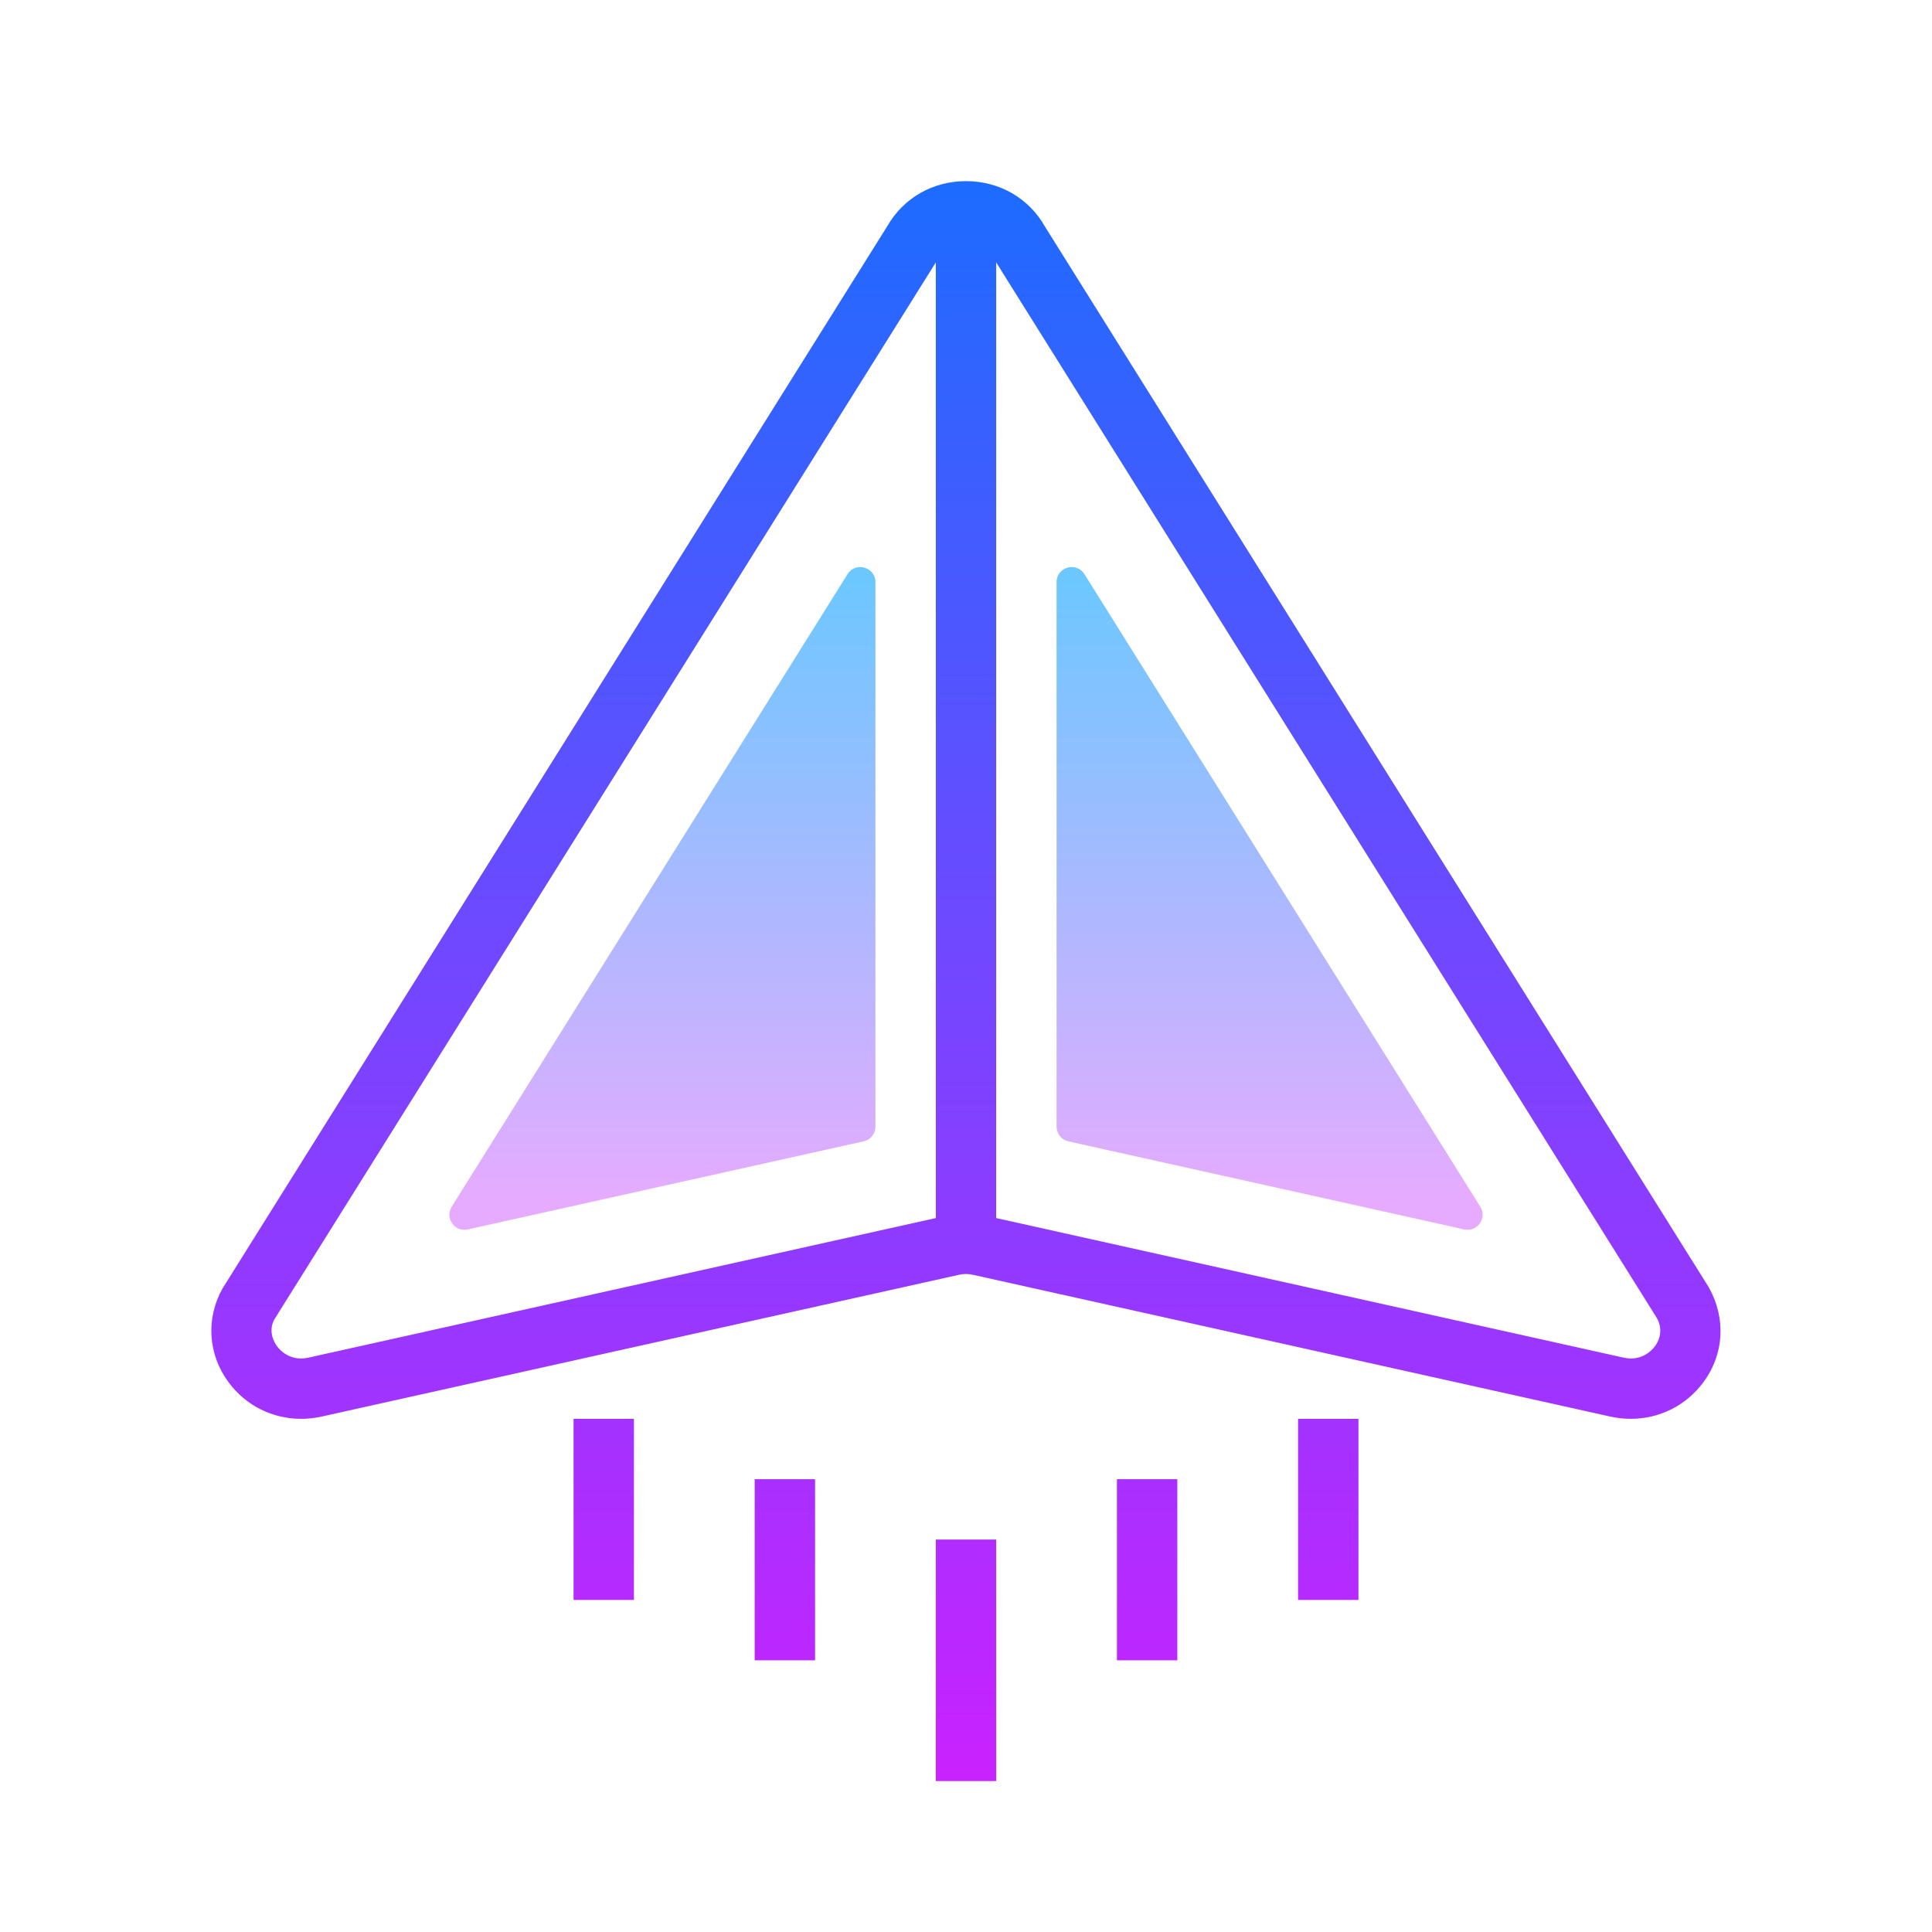 <svg xmlns="http://www.w3.org/2000/svg"  viewBox="0 0 64 64" width="64px" height="64px"><linearGradient id="BBV33NOaYjqbs9E4hwinoa" x1="32" x2="32" y1="5.085" y2="58.502" gradientUnits="userSpaceOnUse"><stop offset="0" stop-color="#1a6dff"/><stop offset="1" stop-color="#c822ff"/></linearGradient><rect width="2" height="8" x="31" y="51" fill="url(#BBV33NOaYjqbs9E4hwinoa)"/><linearGradient id="BBV33NOaYjqbs9E4hwinob" x1="31.998" x2="31.998" y1="5.085" y2="58.502" gradientUnits="userSpaceOnUse"><stop offset="0" stop-color="#1a6dff"/><stop offset="1" stop-color="#c822ff"/></linearGradient><path fill="url(#BBV33NOaYjqbs9E4hwinob)" d="M56.602,42.637L34.621,7.515C34.088,6.565,33.108,6,32,6c-1.1,0-2.072,0.557-2.607,1.491 L7.374,42.677c-0.562,1-0.485,2.192,0.199,3.114c0.716,0.963,1.896,1.396,3.085,1.134l21.111-4.696c0.151-0.035,0.31-0.035,0.46,0 l21.111,4.696c0.23,0.051,0.46,0.076,0.686,0.075c0.942,0,1.823-0.433,2.399-1.209C57.111,44.869,57.187,43.677,56.602,42.637z M10.224,44.972c-0.607,0.139-0.955-0.25-1.045-0.373c-0.101-0.136-0.309-0.5-0.085-0.901L31,8.693V40.35L10.224,44.972z M54.821,44.599c-0.091,0.122-0.438,0.512-1.045,0.373L33,40.35V8.693l21.883,34.965C55.13,44.099,54.922,44.463,54.821,44.599z"/><linearGradient id="BBV33NOaYjqbs9E4hwinoc" x1="26" x2="26" y1="5.085" y2="58.502" gradientUnits="userSpaceOnUse"><stop offset="0" stop-color="#1a6dff"/><stop offset="1" stop-color="#c822ff"/></linearGradient><rect width="2" height="6" x="25" y="49" fill="url(#BBV33NOaYjqbs9E4hwinoc)"/><linearGradient id="BBV33NOaYjqbs9E4hwinod" x1="38" x2="38" y1="5.085" y2="58.502" gradientUnits="userSpaceOnUse"><stop offset="0" stop-color="#1a6dff"/><stop offset="1" stop-color="#c822ff"/></linearGradient><rect width="2" height="6" x="37" y="49" fill="url(#BBV33NOaYjqbs9E4hwinod)"/><linearGradient id="BBV33NOaYjqbs9E4hwinoe" x1="44" x2="44" y1="5.085" y2="58.502" gradientUnits="userSpaceOnUse"><stop offset="0" stop-color="#1a6dff"/><stop offset="1" stop-color="#c822ff"/></linearGradient><rect width="2" height="6" x="43" y="47" fill="url(#BBV33NOaYjqbs9E4hwinoe)"/><linearGradient id="BBV33NOaYjqbs9E4hwinof" x1="20" x2="20" y1="5.085" y2="58.502" gradientUnits="userSpaceOnUse"><stop offset="0" stop-color="#1a6dff"/><stop offset="1" stop-color="#c822ff"/></linearGradient><rect width="2" height="6" x="19" y="47" fill="url(#BBV33NOaYjqbs9E4hwinof)"/><linearGradient id="BBV33NOaYjqbs9E4hwinog" x1="42.057" x2="42.057" y1="19.255" y2="39.815" gradientUnits="userSpaceOnUse"><stop offset="0" stop-color="#6dc7ff"/><stop offset="1" stop-color="#e6abff"/></linearGradient><path fill="url(#BBV33NOaYjqbs9E4hwinog)" d="M35,19.285v18.036c0,0.234,0.163,0.437,0.391,0.488l13.113,2.917	c0.433,0.096,0.768-0.377,0.532-0.753L35.924,19.02C35.657,18.594,35,18.783,35,19.285z"/><linearGradient id="BBV33NOaYjqbs9E4hwinoh" x1="21.943" x2="21.943" y1="19.255" y2="39.815" gradientUnits="userSpaceOnUse"><stop offset="0" stop-color="#6dc7ff"/><stop offset="1" stop-color="#e6abff"/></linearGradient><path fill="url(#BBV33NOaYjqbs9E4hwinoh)" d="M28.076,19.02L14.963,39.973c-0.235,0.376,0.099,0.85,0.532,0.753l13.113-2.917	C28.837,37.759,29,37.556,29,37.321V19.285C29,18.783,28.343,18.594,28.076,19.02z"/></svg>